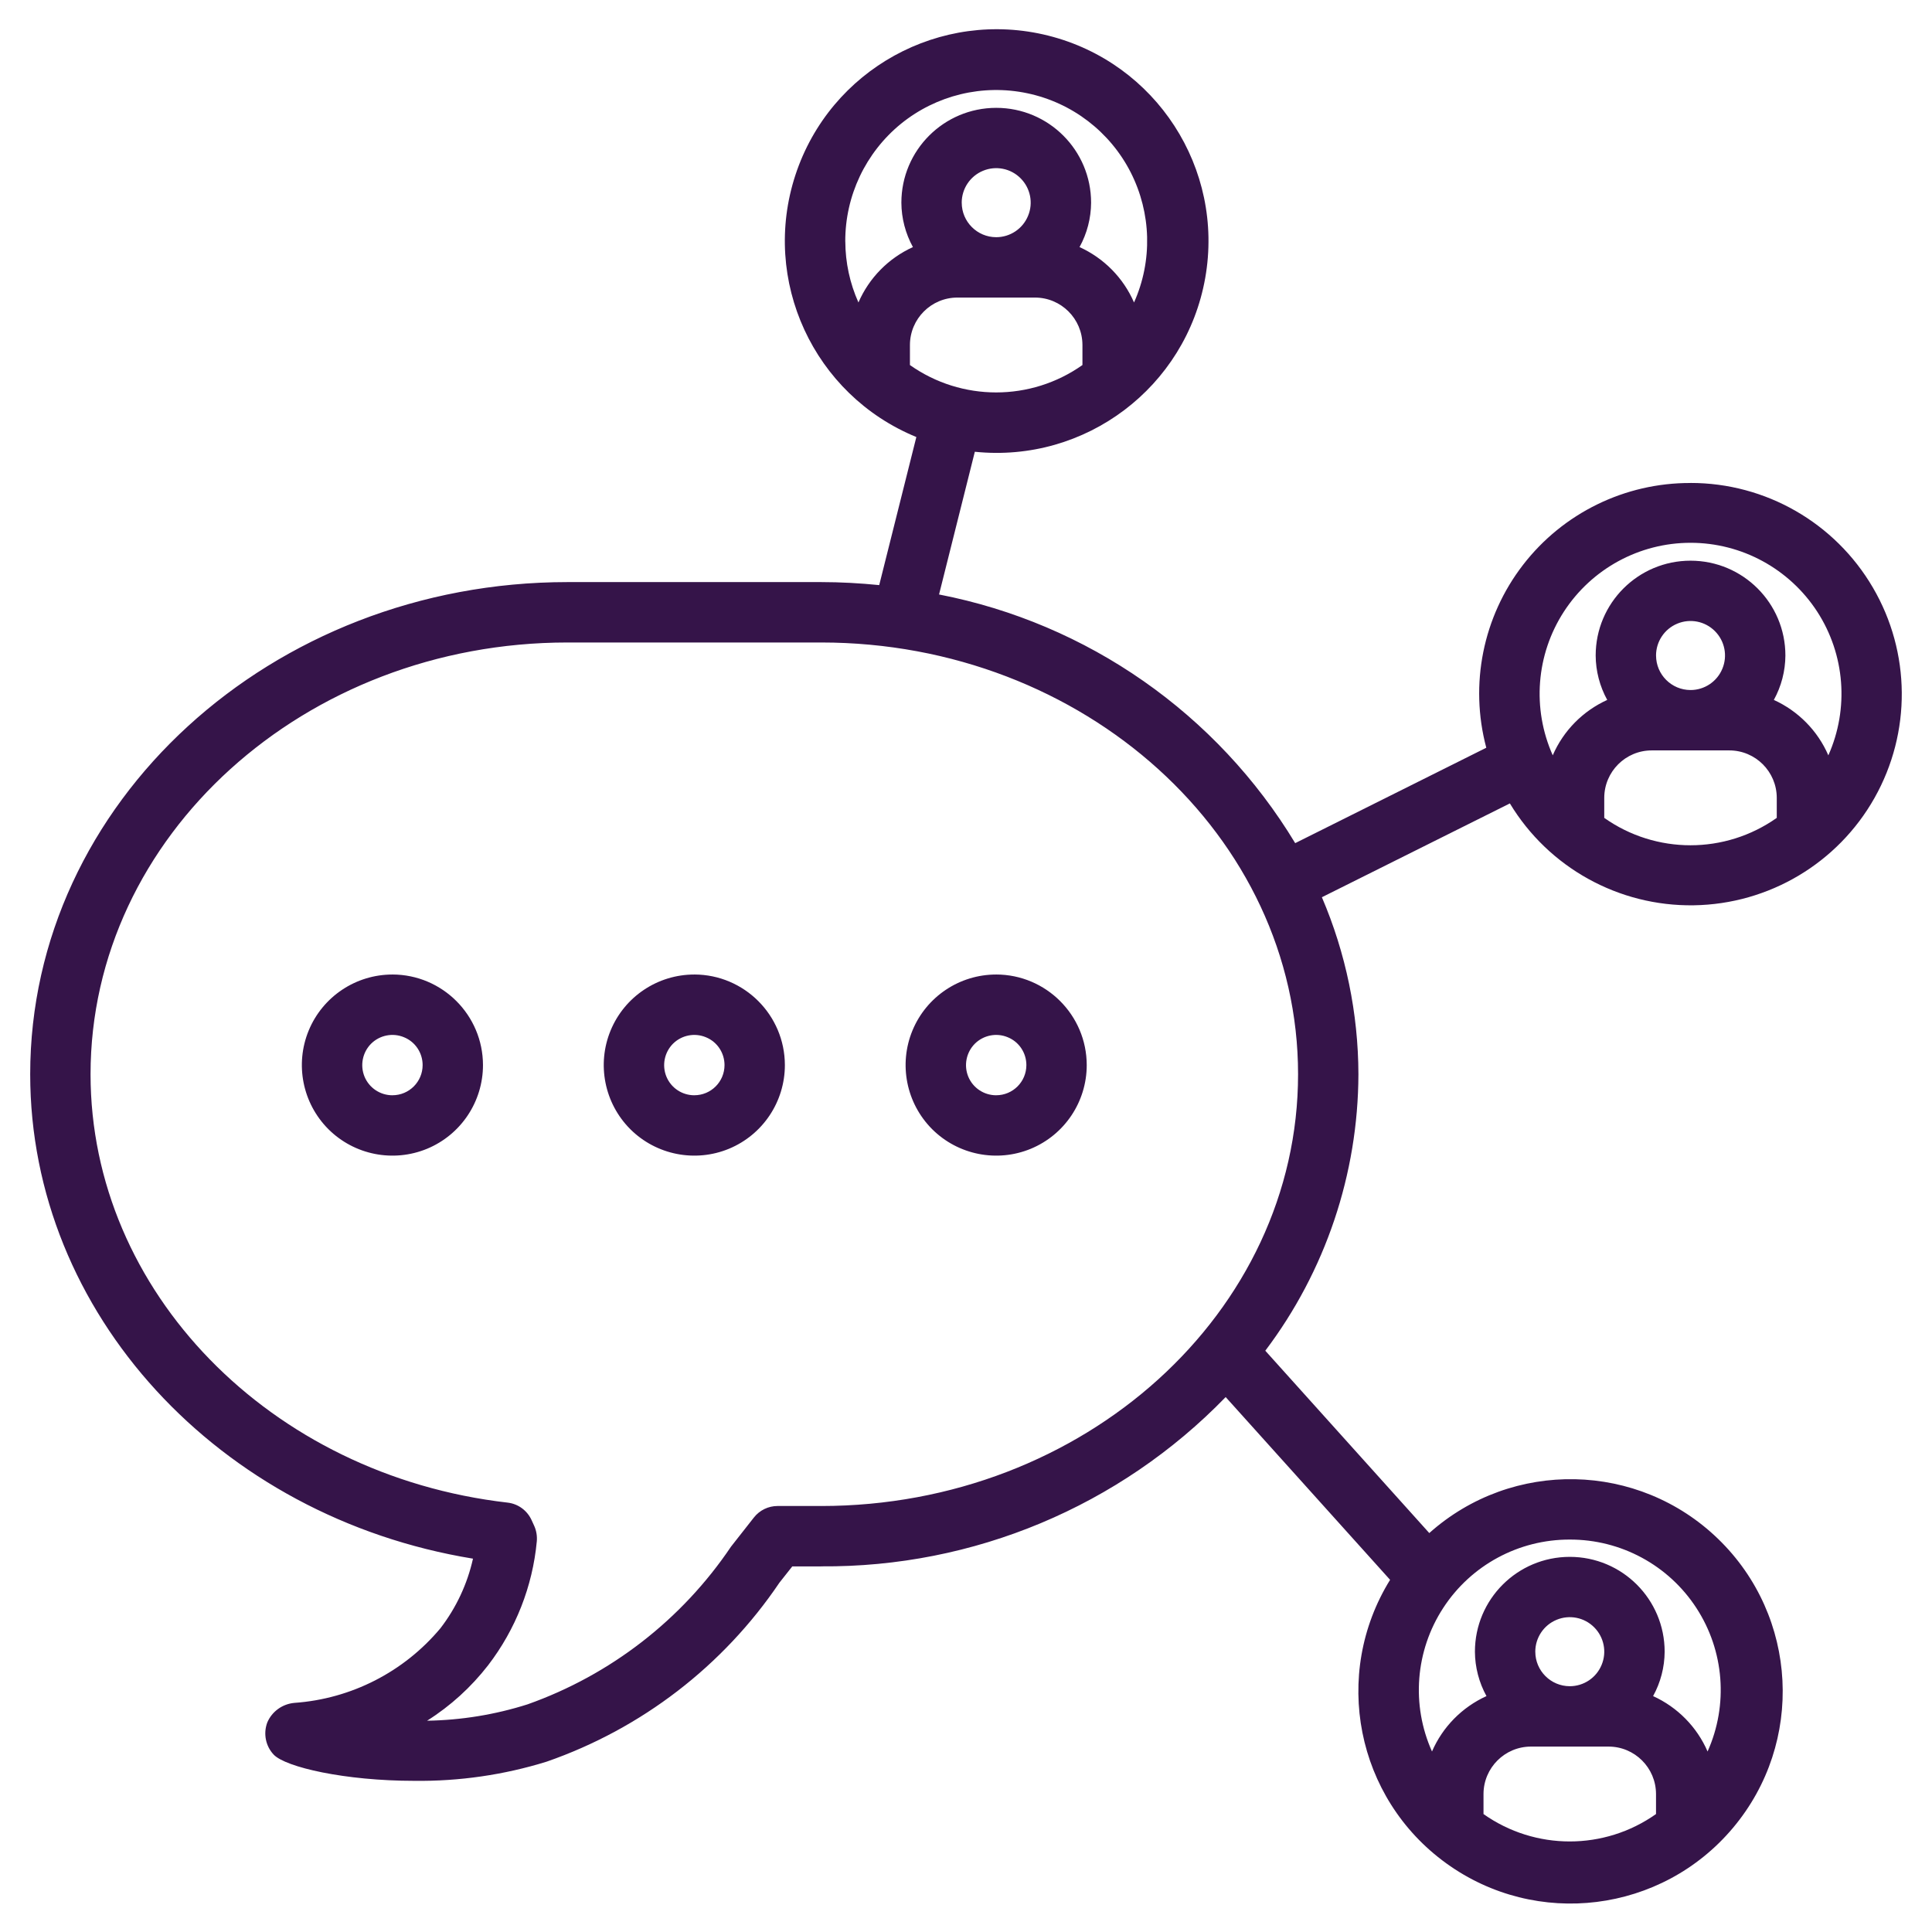 <?xml version="1.0" encoding="UTF-8"?>
<svg width="48" height="48" version="1.1" viewBox="0 0 100 100" xmlns="http://www.w3.org/2000/svg" fill="#351449">
 <g>
  <path d="m87.5 25c-3.391-0.012-6.598 1.555-8.668 4.238-2.074 2.688-2.777 6.184-1.902 9.465l-9.891 4.938c-4.051-6.703-10.746-11.379-18.434-12.871l1.852-7.387c5.723 0.59 10.926-3.336 11.926-9 1-5.664-2.547-11.137-8.125-12.539-5.578-1.398-11.289 1.746-13.086 7.211-1.793 5.461 0.938 11.383 6.258 13.566l-1.922 7.664c-0.988-0.098-1.988-0.156-3.008-0.156h-13.125c-15.336 0-27.812 11.426-27.812 25.473 0 12.367 9.754 22.922 22.918 25.074v0.004c-0.293 1.309-0.867 2.535-1.684 3.598-1.891 2.262-4.621 3.656-7.559 3.863-0.621 0.055-1.164 0.445-1.406 1.02-0.211 0.574-0.082 1.219 0.336 1.66 0.617 0.648 3.684 1.355 7.281 1.355h0.004c2.316 0.027 4.625-0.305 6.84-0.992 4.914-1.707 9.141-4.957 12.051-9.266l0.664-0.84h1.496l-0.004-0.004c7.887 0.062 15.453-3.102 20.941-8.762l8.508 9.457h0.004c-3.031 4.898-1.762 11.305 2.906 14.676 4.668 3.375 11.148 2.57 14.848-1.844 3.699-4.41 3.363-10.934-0.77-14.941-4.133-4.008-10.66-4.144-14.957-0.309l-8.488-9.438c3.113-4.121 4.805-9.145 4.82-14.312-0.008-3.148-0.652-6.266-1.891-9.16l9.73-4.856c2.008 3.324 5.633 5.332 9.52 5.273s7.449-2.176 9.355-5.559c1.91-3.387 1.879-7.531-0.086-10.887-1.961-3.356-5.555-5.418-9.441-5.414zm-40.402-6.106v-1.039c0.004-1.355 1.102-2.453 2.457-2.453h4.019-0.004c1.355 0 2.453 1.098 2.457 2.453v1.039c-2.676 1.891-6.254 1.891-8.93 0zm2.68-8.402c0-0.723 0.434-1.375 1.102-1.652 0.668-0.277 1.434-0.125 1.945 0.387 0.512 0.512 0.664 1.281 0.387 1.945-0.273 0.668-0.926 1.105-1.648 1.105-0.984 0-1.785-0.801-1.785-1.785zm-6.027 2.008c-0.008-2.359 1.051-4.598 2.879-6.09 1.832-1.488 4.238-2.07 6.547-1.582 2.309 0.484 4.277 1.992 5.348 4.094 1.07 2.106 1.137 4.578 0.172 6.734-0.551-1.273-1.559-2.293-2.82-2.867 0.387-0.703 0.594-1.496 0.598-2.297 0-2.715-2.199-4.91-4.91-4.91s-4.91 2.195-4.91 4.91c0.004 0.801 0.211 1.594 0.598 2.297-1.262 0.574-2.269 1.594-2.82 2.867-0.445-0.992-0.676-2.066-0.68-3.156zm33.035 81.395v-1.039c0.004-1.355 1.102-2.453 2.457-2.453h4.019-0.004c1.355 0 2.453 1.098 2.457 2.453v1.039c-2.676 1.891-6.254 1.891-8.93 0zm2.68-8.402c0-0.723 0.434-1.375 1.102-1.652 0.668-0.277 1.434-0.125 1.945 0.387 0.512 0.512 0.664 1.281 0.387 1.945-0.273 0.668-0.926 1.105-1.648 1.105-0.984 0-1.785-0.801-1.785-1.785zm1.785-5.805c2.644-0.008 5.113 1.324 6.555 3.543 1.441 2.215 1.66 5.012 0.578 7.426-0.551-1.273-1.559-2.293-2.82-2.867 0.387-0.703 0.594-1.496 0.598-2.297 0-2.715-2.199-4.91-4.91-4.91s-4.91 2.195-4.91 4.91c0.004 0.801 0.211 1.594 0.598 2.297-1.262 0.574-2.269 1.594-2.82 2.867-1.082-2.414-0.863-5.211 0.578-7.426 1.441-2.219 3.91-3.551 6.555-3.543zm-38.75-1.738h-2.254c-0.477 0-0.93 0.219-1.227 0.598l-1.184 1.508c-2.543 3.777-6.234 6.637-10.527 8.16-1.684 0.535-3.438 0.82-5.203 0.848 1.215-0.766 2.281-1.738 3.16-2.871 1.426-1.859 2.301-4.082 2.519-6.414 0.023-0.27-0.02-0.543-0.129-0.789l-0.137-0.301c-0.227-0.504-0.699-0.852-1.246-0.914-12.305-1.414-21.586-10.945-21.586-22.172 0-12.324 11.074-22.348 24.688-22.348h13.125c13.613 0 24.688 10.023 24.688 22.348 0 12.324-11.074 22.348-24.688 22.348zm40.535-35.617v-1.039c0.004-1.355 1.102-2.453 2.457-2.453h4.019-0.004c1.355 0 2.453 1.098 2.457 2.453v1.039c-2.676 1.891-6.254 1.891-8.93 0zm2.68-8.402c0-0.723 0.434-1.375 1.102-1.652 0.668-0.277 1.434-0.125 1.945 0.387 0.512 0.512 0.664 1.281 0.387 1.945-0.273 0.668-0.926 1.105-1.648 1.105-0.984 0-1.785-0.801-1.785-1.785zm8.918 5.164c-0.551-1.273-1.559-2.293-2.82-2.867 0.387-0.703 0.594-1.496 0.598-2.297 0-2.715-2.199-4.91-4.91-4.91s-4.91 2.195-4.91 4.91c0.004 0.801 0.211 1.594 0.598 2.297-1.262 0.574-2.269 1.594-2.82 2.867-1.078-2.418-0.863-5.215 0.578-7.438 1.441-2.219 3.906-3.562 6.555-3.562s5.113 1.344 6.555 3.562c1.441 2.223 1.656 5.019 0.578 7.438z"/>
  <path d="m20.312 50.441c-1.895 0-3.606 1.141-4.332 2.894-0.723 1.75-0.324 3.766 1.016 5.109 1.344 1.34 3.359 1.738 5.109 1.016 1.754-0.727 2.894-2.438 2.894-4.332-0.004-2.586-2.102-4.684-4.688-4.688zm0 6.25c-0.633 0-1.203-0.379-1.445-0.965-0.238-0.582-0.105-1.254 0.34-1.703 0.449-0.445 1.121-0.578 1.703-0.336 0.586 0.238 0.965 0.809 0.965 1.441 0 0.863-0.699 1.562-1.562 1.562z"/>
  <path d="m35.938 50.441c-1.895 0-3.606 1.141-4.332 2.894-0.723 1.75-0.324 3.766 1.016 5.109 1.344 1.34 3.359 1.738 5.109 1.016 1.754-0.727 2.894-2.438 2.894-4.332-0.004-2.586-2.102-4.684-4.688-4.688zm0 6.25c-0.633 0-1.203-0.379-1.445-0.965-0.238-0.582-0.105-1.254 0.34-1.703 0.449-0.445 1.121-0.578 1.703-0.336 0.586 0.238 0.965 0.809 0.965 1.441 0 0.863-0.699 1.562-1.562 1.562z"/>
  <path d="m51.562 50.441c-1.895 0-3.606 1.141-4.332 2.894-0.723 1.75-0.324 3.766 1.016 5.109 1.344 1.34 3.359 1.738 5.109 1.016 1.754-0.727 2.894-2.438 2.894-4.332-0.004-2.586-2.102-4.684-4.688-4.688zm0 6.25c-0.633 0-1.203-0.379-1.445-0.965-0.238-0.582-0.105-1.254 0.34-1.703 0.449-0.445 1.121-0.578 1.703-0.336 0.586 0.238 0.965 0.809 0.965 1.441 0 0.863-0.699 1.562-1.562 1.562z"/>
 </g>
</svg>
